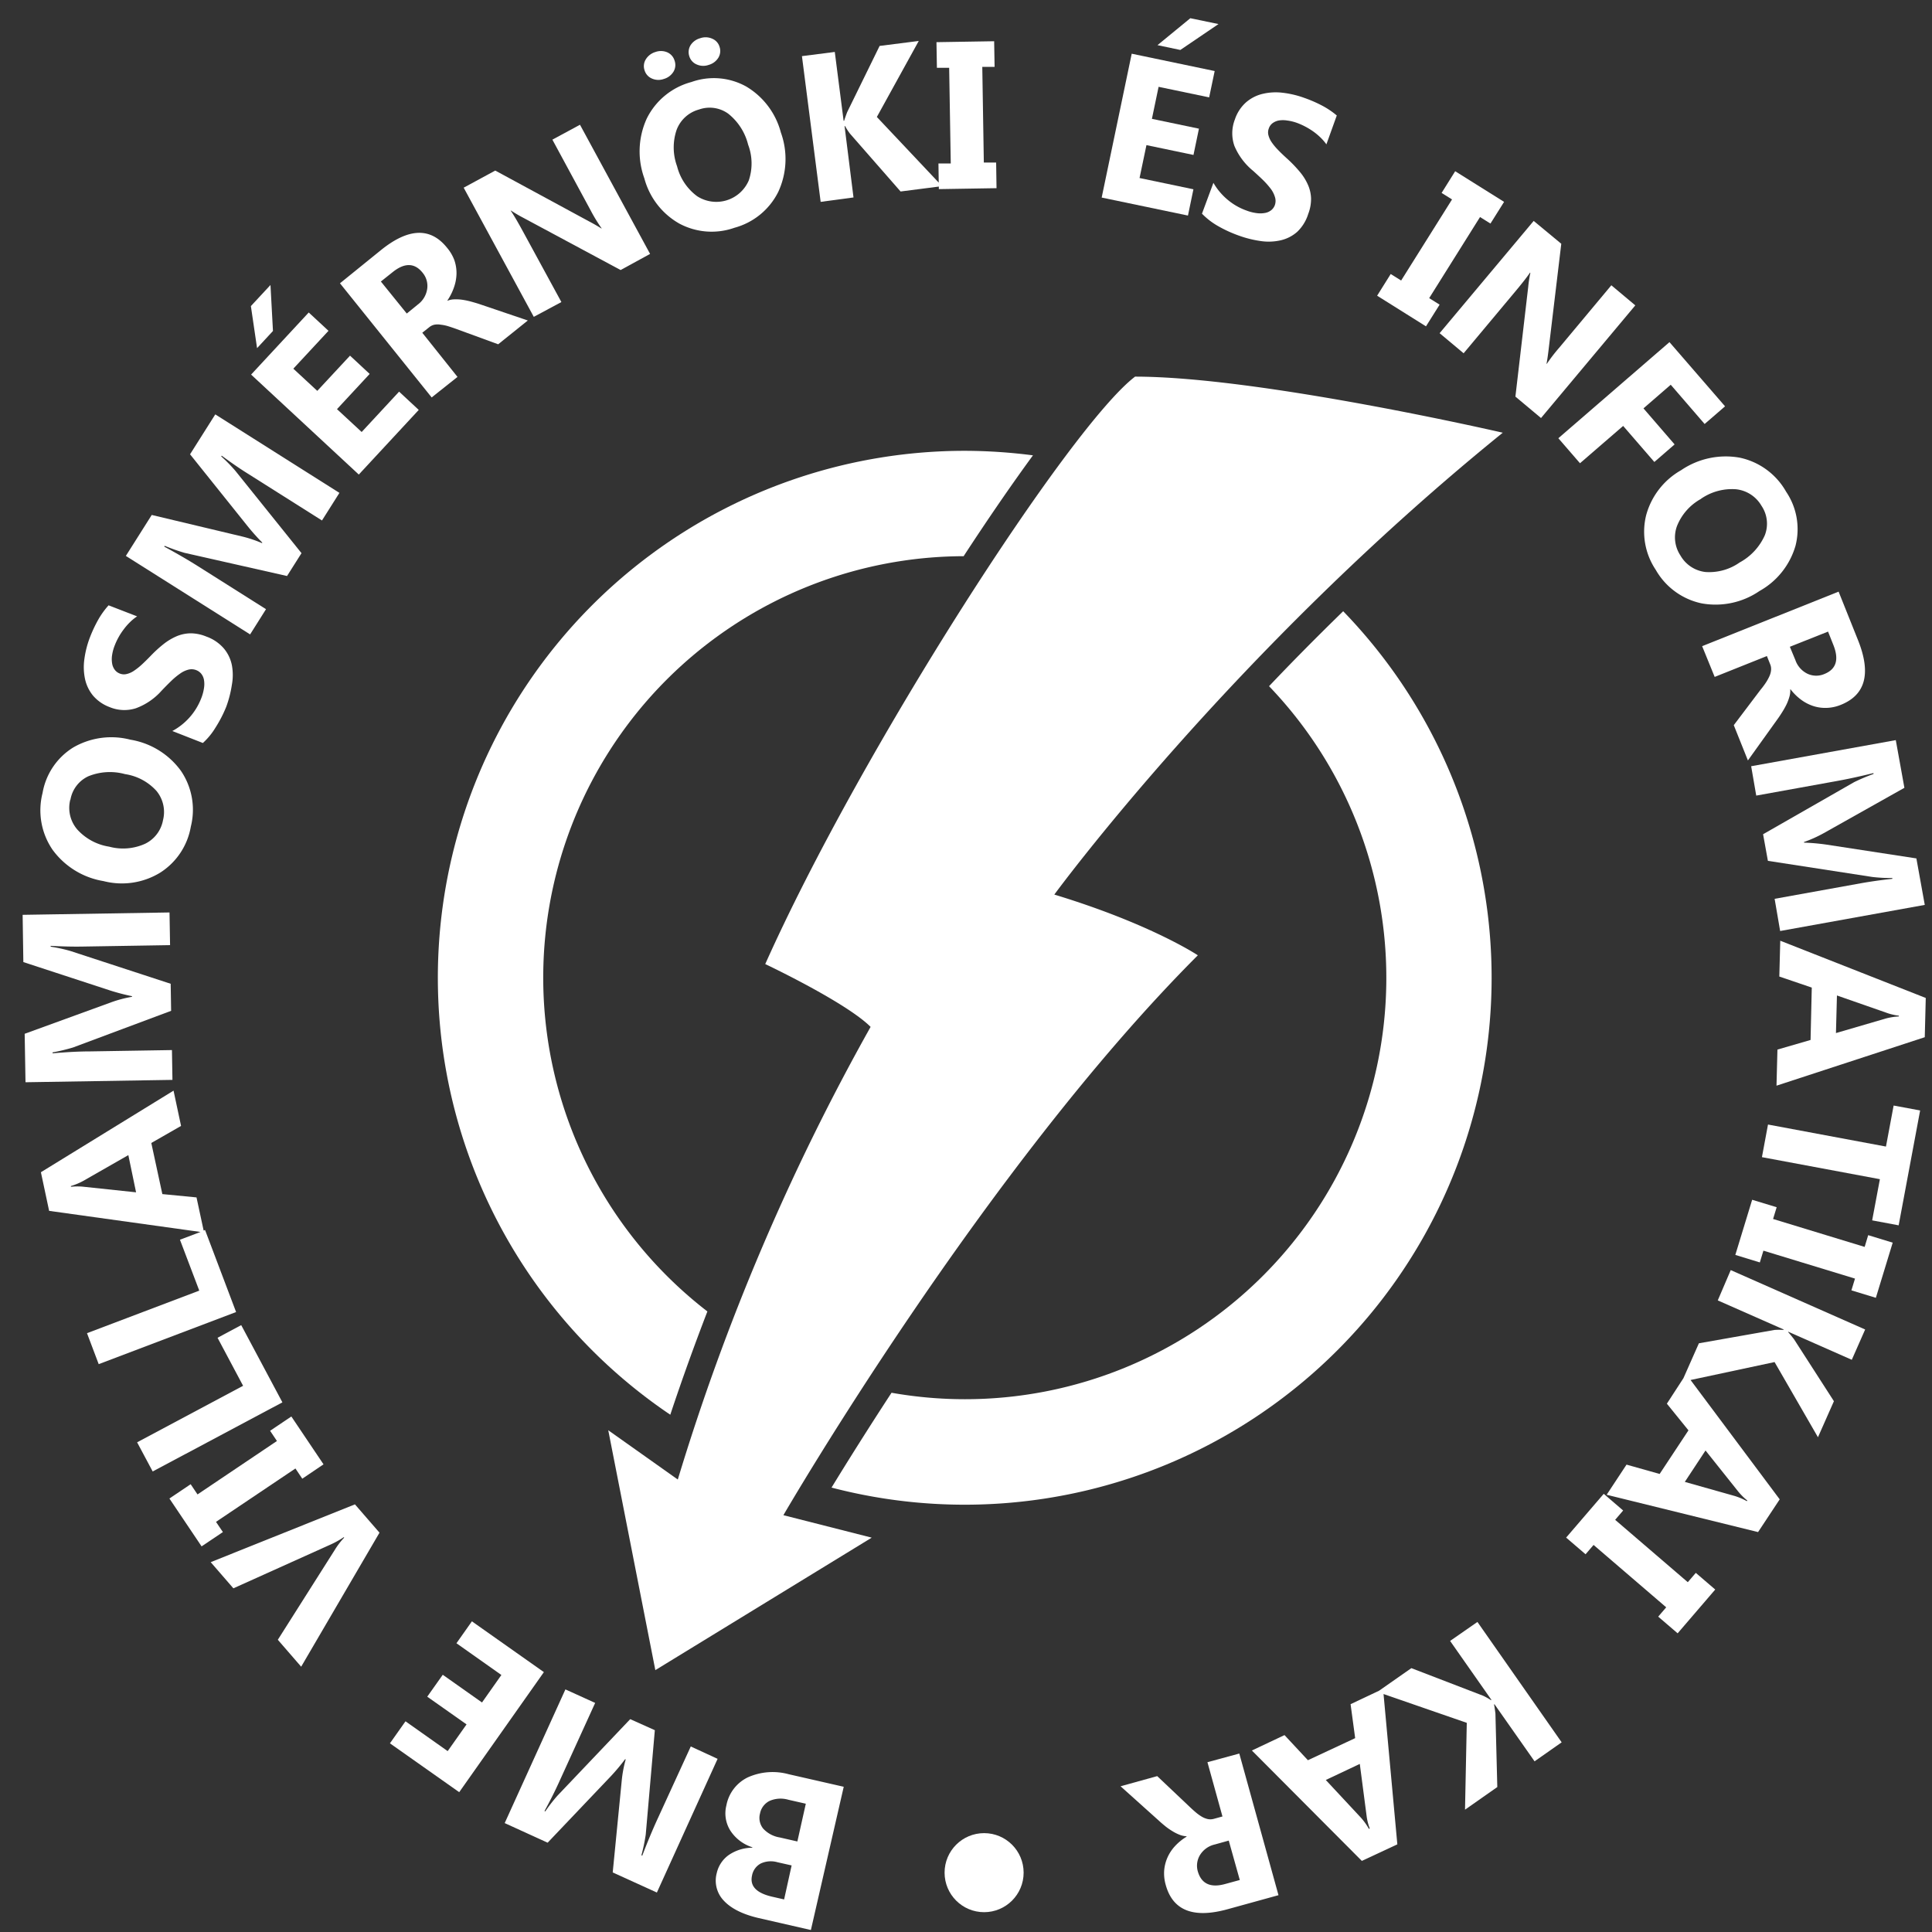 <svg xmlns="http://www.w3.org/2000/svg" viewBox="0 0 350 350"><rect x="0" y="0" width="350" height="350" fill="#333333" stroke="none"/><defs><style>.a{fill:#fff;}</style></defs><title>vik</title><path class="a" d="M174.57,100.76c4.38-6.71,8.64-12.91,12.56-18.27a96.91,96.91,0,0,0-12.35-.82,95.46,95.46,0,0,0-53.35,174.62c2.18-6.56,4.45-12.82,6.72-18.71a76.35,76.35,0,0,1,46.42-136.82Z"/><path class="a" d="M174.78,253.48a76.33,76.33,0,0,1-13.27-1.17c-4.53,6.94-8.23,12.86-10.87,17.18a95.45,95.45,0,0,0,92.69-158.76q-7.19,7-13.43,13.58a76.33,76.33,0,0,1-55.12,129.17Z"/><path class="a" d="M217,173.06s-8.53-5.69-26-11c0,0,32.09-43.87,81.24-83.67,0,0-44-10.16-66.61-10.16-11.78,8.94-49.56,67.43-67,106.42,0,0,14.62,6.91,19.09,11.38a410.61,410.61,0,0,0-34.93,82l-12.6-8.93,8.53,43.46,39.2-24-16-4.07S178.23,211.85,217,173.06Z"/><path class="a" d="M135.44,322a7.1,7.1,0,0,0-3.85,5.07,5.87,5.87,0,0,0,.7,4.53,7.43,7.43,0,0,0,4,3.05l0,.08A7.67,7.67,0,0,0,132.1,336a5.5,5.5,0,0,0-2.26,3.35,5.24,5.24,0,0,0,1.31,5q2,2.13,6.31,3.13l9.44,2.16,5.95-25.95-10-2.28A11,11,0,0,0,135.44,322Zm6.61,22.1-2.19-.5c-2.85-.66-4.05-1.94-3.62-3.84a3.09,3.09,0,0,1,1.6-2.18,4.34,4.34,0,0,1,3-.22l2.57.58Zm2.4-10.5-3.2-.73a5.18,5.18,0,0,1-3-1.61,3.08,3.08,0,0,1-.57-2.71,3.23,3.23,0,0,1,1.74-2.3,5,5,0,0,1,3.39-.21l3.17.72Z"/><path class="a" d="M125.14,316.39,119,329.78c-.82,1.8-1.71,3.93-2.65,6.39l-.15-.07a33.46,33.46,0,0,0,.78-3.73l1.65-18.93-4.46-2L101,325.29a28.29,28.29,0,0,0-2.22,2.86l-.14-.06q1.5-2.74,2.57-5.09l6.61-14.5-5.39-2.45-11,24.22,7.78,3.55,11.48-12.07a36.66,36.66,0,0,0,2.56-3.06l.1.05a22.12,22.12,0,0,0-.72,3.86L111,339.21l8,3.64,11-24.22Z"/><polygon class="a" points="85.49 293.72 82.69 297.69 90.83 303.44 87.32 308.42 80.21 303.4 77.4 307.37 84.52 312.39 81.1 317.23 73.46 311.83 70.64 315.82 83.19 324.67 98.53 302.92 85.49 293.72"/><path class="a" d="M38.17,283l4.11,4.74,17.56-7.91a15.72,15.72,0,0,0,2.44-1.36l.07.09a13.07,13.07,0,0,0-1.65,2.14L50.33,297.06l4.23,4.88,14.19-24.28-4.45-5.13Z"/><polygon class="a" points="39.13 275.7 53.52 266.03 54.76 267.88 58.61 265.28 52.78 256.61 48.93 259.2 50.17 261.05 35.78 270.73 34.54 268.88 30.69 271.47 36.52 280.14 40.38 277.55 39.13 275.7"/><polygon class="a" points="43.7 240.06 39.41 242.35 44.04 251.05 24.84 261.29 27.66 266.57 51.16 254.05 43.7 240.06"/><path class="a" d="M37.15,222.83l-.26.09-1.29-6-6.19-.6-2-9.26,5.39-3.09-1.36-6.39L7.41,212.36l1.49,7,27.42,3.82-3.72,1.41,3.5,9.22-20.34,7.71,2.12,5.61,24.89-9.44ZM15.22,215a10.42,10.42,0,0,0-2.37,0l0-.14a11.46,11.46,0,0,0,2.25-.94l8.15-4.66L24.65,216Z"/><path class="a" d="M31.15,190.23l-14.72.24q-3,0-6.9.35v-.17a34,34,0,0,0,3.7-.89L31,183.12l-.08-4.9-18.2-5.95a28.8,28.8,0,0,0-3.54-.77v-.15c2.08.11,4,.16,5.7.13l15.93-.26-.1-5.92-26.61.43.13,8.56,15.83,5.18a39.39,39.39,0,0,0,3.86,1v.11a21.91,21.91,0,0,0-3.79,1L4.47,187.28l.15,8.78,26.62-.43Z"/><path class="a" d="M18.76,159.62A13.3,13.3,0,0,0,29,158.1a12.37,12.37,0,0,0,5.57-8.35,12.53,12.53,0,0,0-1.79-10.1A14.14,14.14,0,0,0,23.62,134a13.76,13.76,0,0,0-10.35,1.41,12.1,12.1,0,0,0-5.56,8.25,12.65,12.65,0,0,0,1.81,10.28A14.3,14.3,0,0,0,18.76,159.62Zm-6-14.74A5.75,5.75,0,0,1,16,140.63a10.38,10.38,0,0,1,6.66-.39,9.57,9.57,0,0,1,5.7,3.06,6,6,0,0,1,1.17,5.28,5.93,5.93,0,0,1-3.25,4.28,9.7,9.7,0,0,1-6.51.52A9.83,9.83,0,0,1,14,150.27,6,6,0,0,1,12.73,144.88Z"/><path class="a" d="M16.84,126a7.26,7.26,0,0,0,3,2.09,6.91,6.91,0,0,0,4.77.22,11.53,11.53,0,0,0,4.65-3.17c.61-.64,1.19-1.23,1.75-1.77a12.62,12.62,0,0,1,1.6-1.33,4.47,4.47,0,0,1,1.5-.72,2.29,2.29,0,0,1,1.46.09,2.15,2.15,0,0,1,.89.65,2.47,2.47,0,0,1,.49,1.1,4.51,4.51,0,0,1,0,1.52,8.28,8.28,0,0,1-.53,1.91,11.39,11.39,0,0,1-5.2,5.84l5.53,2.17a12.39,12.39,0,0,0,2.29-2.79A22.9,22.9,0,0,0,41,128,20,20,0,0,0,42,124.09a9.76,9.76,0,0,0,0-3.62,6.78,6.78,0,0,0-1.45-3,7.47,7.47,0,0,0-3.17-2.15,7.58,7.58,0,0,0-2.81-.59,6.83,6.83,0,0,0-2.52.51,10.49,10.49,0,0,0-2.38,1.41,23,23,0,0,0-2.37,2.16c-.58.6-1.13,1.14-1.64,1.61a11.52,11.52,0,0,1-1.44,1.13,3.91,3.91,0,0,1-1.3.56,2,2,0,0,1-1.24-.1,2,2,0,0,1-.91-.7,2.54,2.54,0,0,1-.46-1.14,4.76,4.76,0,0,1,0-1.51,7.89,7.89,0,0,1,.5-1.8,11.28,11.28,0,0,1,.67-1.42,11.54,11.54,0,0,1,.93-1.42,10.74,10.74,0,0,1,1.13-1.3,8.5,8.5,0,0,1,1.3-1.06l-5.17-2a14.83,14.83,0,0,0-1.8,2.47,24.43,24.43,0,0,0-1.58,3.34,17.36,17.36,0,0,0-1,3.9,10.37,10.37,0,0,0,.11,3.62A7.11,7.11,0,0,0,16.84,126Z"/><path class="a" d="M48.19,110.36,35.75,102.5q-2.52-1.59-6-3.48l.09-.14a34,34,0,0,0,3.58,1.27L52,104.35l2.62-4.14-12-14.94a28.21,28.21,0,0,0-2.54-2.59l.08-.13c1.68,1.24,3.24,2.32,4.7,3.23l13.47,8.51,3.16-5L39,75.07,34.43,82.3l10.41,13a38.2,38.2,0,0,0,2.68,3l-.06.09a22.53,22.53,0,0,0-3.72-1.23L27.49,93.29l-4.69,7.42,22.51,14.22Z"/><polygon class="a" points="49.45 59.96 49 51.63 45.45 55.45 46.57 63.07 49.45 59.96"/><polygon class="a" points="65 85.97 75.86 74.26 72.3 70.95 65.52 78.26 61.05 74.12 66.97 67.74 63.41 64.43 57.48 70.81 53.14 66.79 59.51 59.93 55.93 56.61 45.49 67.86 65 85.97"/><path class="a" d="M82.88,68.28l-6.38-8,1.26-1a2.21,2.21,0,0,1,.95-.46,3.18,3.18,0,0,1,1.12,0,7.14,7.14,0,0,1,1.33.27c.48.15,1,.32,1.57.53l7.52,2.75,5.37-4.31-8.85-3c-.46-.15-1-.3-1.46-.43a13.88,13.88,0,0,0-1.53-.32,8,8,0,0,0-1.45-.08,3.73,3.73,0,0,0-1.27.25l0-.06A9.89,9.89,0,0,0,82.26,52a7.87,7.87,0,0,0,.44-2.45,7.21,7.21,0,0,0-.39-2.42A7.57,7.57,0,0,0,81,44.9Q76.5,39.26,69,45.32l-7.41,6L78.2,72ZM75.69,55.17l-2,1.63L69,51l2.12-1.69c2.17-1.75,4-1.71,5.44.1a3.73,3.73,0,0,1,.83,2.93A4.29,4.29,0,0,1,75.69,55.17Z"/><path class="a" d="M101.7,54.72l-7-12.86c-.92-1.69-1.65-2.93-2.19-3.71l.07,0a24.86,24.86,0,0,0,2.23,1.31l17.62,9.46L117.77,46l-12.7-23.4-5,2.7,7,12.94A28,28,0,0,0,109,41.38l-.07,0c-.7-.44-1.43-.86-2.21-1.27l-17-9.21L84,34l12.7,23.4Z"/><path class="a" d="M123.06,40.5a12.4,12.4,0,0,0,10,.76,12.5,12.5,0,0,0,7.93-6.5A14.13,14.13,0,0,0,141.46,24a13.76,13.76,0,0,0-6.3-8.34,12.08,12.08,0,0,0-9.91-.8,12.64,12.64,0,0,0-8.08,6.61,14.31,14.31,0,0,0-.44,10.84A13.37,13.37,0,0,0,123.06,40.5Zm-.51-16.9a6,6,0,0,1,4.08-3.76,5.75,5.75,0,0,1,5.29.75,10.34,10.34,0,0,1,3.61,5.62,9.6,9.6,0,0,1,.12,6.47,6.4,6.4,0,0,1-9.35,2.87,9.66,9.66,0,0,1-3.64-5.42A9.9,9.9,0,0,1,122.55,23.6Z"/><path class="a" d="M118.08,14.22a2.89,2.89,0,0,0,2.19.08A3,3,0,0,0,122,13a2.34,2.34,0,0,0,.21-2,2.37,2.37,0,0,0-1.3-1.51,2.93,2.93,0,0,0-2.17-.07A3.06,3.06,0,0,0,117,10.74a2.32,2.32,0,0,0-.23,2A2.35,2.35,0,0,0,118.08,14.22Z"/><path class="a" d="M126.22,11.68a2.91,2.91,0,0,0,2.16.08,3,3,0,0,0,1.75-1.29,2.35,2.35,0,0,0,.22-2A2.3,2.3,0,0,0,129,7a2.93,2.93,0,0,0-2.17-.07,3,3,0,0,0-1.74,1.28,2.4,2.4,0,0,0-.21,2A2.34,2.34,0,0,0,126.22,11.68Z"/><path class="a" d="M154.62,35.77,153,22.84h.09a10.87,10.87,0,0,0,.89,1.37l9.17,10.48,6.93-.89v.46l10.45-.17-.07-4.64-2.23,0-.28-17.34,2.23,0-.08-4.64-10.45.17.08,4.64,2.22,0,.29,17.33-2.23,0,.05,3.47L158.85,21.19l7.59-13.77-7.09.9-5.88,12c-.26.68-.44,1.21-.55,1.57h-.09l-1.6-12.48-5.95.76,3.39,26.4Z"/><polygon class="a" points="216.2 34.29 206.44 32.25 207.69 26.29 216.21 28.07 217.2 23.31 208.68 21.53 209.89 15.73 219.05 17.64 220.05 12.87 205.02 9.73 199.58 35.79 215.21 39.05 216.2 34.29"/><polygon class="a" points="220.74 4.36 215.64 3.3 209.69 8.18 213.83 9.05 220.74 4.36"/><path class="a" d="M217.75,38.71a13.08,13.08,0,0,0,2.85,2.21,23.25,23.25,0,0,0,3.8,1.75,19.79,19.79,0,0,0,4,1,9.87,9.87,0,0,0,3.62-.14A6.83,6.83,0,0,0,235,42,7.57,7.57,0,0,0,237,38.75a7.47,7.47,0,0,0,.51-2.82,6.63,6.63,0,0,0-.59-2.51,9.69,9.69,0,0,0-1.48-2.33,23.63,23.63,0,0,0-2.22-2.31c-.62-.56-1.18-1.09-1.66-1.59a10.44,10.44,0,0,1-1.17-1.4,4,4,0,0,1-.6-1.29,2,2,0,0,1,.07-1.24,2,2,0,0,1,.67-.94,2.79,2.79,0,0,1,1.12-.49,4.73,4.73,0,0,1,1.52,0,8.48,8.48,0,0,1,1.81.44,12.54,12.54,0,0,1,1.44.64,13,13,0,0,1,1.45.88,11.59,11.59,0,0,1,1.33,1.1,9.11,9.11,0,0,1,1.09,1.26l1.88-5.23a15,15,0,0,0-2.53-1.72,24,24,0,0,0-3.39-1.48,17.24,17.24,0,0,0-3.92-.92,10.28,10.28,0,0,0-3.62.21,7.07,7.07,0,0,0-3,1.55,7.17,7.17,0,0,0-2,3.08,6.91,6.91,0,0,0-.09,4.78A11.66,11.66,0,0,0,227,30.94c.66.59,1.26,1.15,1.82,1.69a15.18,15.18,0,0,1,1.38,1.56,4.74,4.74,0,0,1,.76,1.48,2.28,2.28,0,0,1,0,1.46,2.06,2.06,0,0,1-.62.91,2.48,2.48,0,0,1-1.08.52,4.69,4.69,0,0,1-1.52.06,8.1,8.1,0,0,1-1.93-.48,11,11,0,0,1-3.37-1.92,11.43,11.43,0,0,1-2.62-3.1Z"/><polygon class="a" points="260.8 55.19 258.91 54.01 268.12 39.32 270.01 40.5 272.48 36.57 263.62 31.02 261.16 34.95 263.05 36.13 253.83 50.82 251.94 49.64 249.48 53.57 258.33 59.12 260.8 55.19"/><path class="a" d="M265.15,64l9.38-11.22q1.86-2.22,2.65-3.4l.06.05a22.93,22.93,0,0,0-.39,2.55l-2.32,19.87,4.64,3.88,17.08-20.41-4.34-3.64L282.46,63a29.64,29.64,0,0,0-2.23,2.9l-.06,0c.15-.82.27-1.66.37-2.53l2.3-19.21-5-4.14L260.8,60.36Z"/><polygon class="a" points="286.23 83.92 294.05 77.16 299.7 83.69 303.37 80.51 297.73 73.98 302.67 69.7 308.81 76.81 312.51 73.61 302.44 61.98 282.31 79.39 286.23 83.92"/><path class="a" d="M298.21,93.36a12.4,12.4,0,0,0,1.75,9.88,12.54,12.54,0,0,0,8.28,6.06,14.09,14.09,0,0,0,10.52-2.24,13.77,13.77,0,0,0,6.51-8.18,12.1,12.1,0,0,0-1.69-9.79,12.66,12.66,0,0,0-8.42-6.18,14.37,14.37,0,0,0-10.61,2.27A13.4,13.4,0,0,0,298.21,93.36Zm9.94-3a9.87,9.87,0,0,1,6.3-1.73,6.06,6.06,0,0,1,4.66,3A5.77,5.77,0,0,1,319.7,97a10.43,10.43,0,0,1-4.55,4.9,9.57,9.57,0,0,1-6.23,1.72,6,6,0,0,1-4.5-3,5.93,5.93,0,0,1-.61-5.34A9.7,9.7,0,0,1,308.15,90.38Z"/><path class="a" d="M310.63,122.63l9.46-3.78.6,1.5a2.21,2.21,0,0,1,.16,1,3.37,3.37,0,0,1-.28,1.1,8.43,8.43,0,0,1-.65,1.19c-.27.41-.6.86-1,1.34l-4.83,6.39,2.56,6.39,5.44-7.59c.28-.39.56-.82.84-1.27a14,14,0,0,0,.75-1.36,9,9,0,0,0,.5-1.36,3.93,3.93,0,0,0,.14-1.3l.06,0a9.52,9.52,0,0,0,1.92,1.89,7.75,7.75,0,0,0,2.21,1.14,7.05,7.05,0,0,0,2.42.33,7.4,7.4,0,0,0,2.55-.55q6.72-2.69,3.13-11.69l-3.53-8.82-24.72,9.88Zm20.54-8.21,1,2.52c1,2.58.47,4.31-1.69,5.17a3.73,3.73,0,0,1-3.05-.06,4.31,4.31,0,0,1-2.18-2.47l-1-2.41Z"/><path class="a" d="M318.16,144.13l14.49-2.62q2.93-.52,6.75-1.46l0,.16a35.74,35.74,0,0,0-3.5,1.48l-16.5,9.44.87,4.82,18.92,2.92a28.55,28.55,0,0,0,3.62.19l0,.15c-2.07.22-3.95.49-5.64.79l-15.68,2.83,1,5.83,26.2-4.73-1.52-8.42L330.81,153a37.12,37.12,0,0,0-4-.35l0-.11a23.26,23.26,0,0,0,3.58-1.61L345,142.72l-1.56-8.64-26.2,4.73Z"/><path class="a" d="M322.51,170.42l-.17,6.49,5.88,2L328,188.4l-6,1.74-.17,6.54,26.86-8.78.18-7.11ZM344,184.14a11.61,11.61,0,0,0-2.4.38l-9,2.63.18-6.81,8.94,3.12A9.91,9.91,0,0,0,344,184Z"/><polygon class="a" points="341.66 207.71 320.29 203.72 319.19 209.63 340.56 213.62 339.16 221.08 343.96 221.98 347.85 201.17 343.05 200.28 341.66 207.71"/><polygon class="a" points="337.8 225.89 321.21 220.83 321.86 218.7 317.42 217.35 314.37 227.34 318.81 228.7 319.46 226.57 336.05 231.63 335.4 233.76 339.83 235.11 342.88 225.12 338.44 223.76 337.8 225.89"/><path class="a" d="M311.19,235.58l11.92,5.26,0,.09a12.43,12.43,0,0,0-1.63,0l-13.71,2.42-2.8,6.32-3,4.62,3.91,4.83-5.22,7.9-6-1.69-3.6,5.46,27.43,6.76,3.92-5.93L306.26,250l15.22-3.25,7.86,13.62,2.89-6.53L325,242.61c-.44-.57-.8-1-1.05-1.28l0-.08,11.52,5.09,2.42-5.49-24.35-10.76Zm3.67,34.58a11,11,0,0,0,1.68,1.67l-.08.12a11.47,11.47,0,0,0-2.24-.95l-9-2.54,3.75-5.69Z"/><polygon class="a" points="305.76 286.63 292.6 275.33 294.05 273.64 290.53 270.62 283.72 278.55 287.24 281.57 288.69 279.88 301.85 291.18 300.4 292.87 303.92 295.89 310.73 287.96 307.21 284.94 305.76 286.63"/><path class="a" d="M262.7,297.27l7.48,10.67-.08.06a11,11,0,0,0-1.42-.8l-13-5-5.85,4.09-5.16,2.44.83,6.15-8.56,4-4.24-4.55-5.91,2.79,19.92,20,6.43-3-2.5-27.23,15.08,5.22-.32,15.73,5.85-4.1-.34-13.31c-.09-.72-.17-1.27-.25-1.64l.08-.05L278,319.08l4.91-3.44-15.26-21.81ZM248,331.33a11.68,11.68,0,0,0-1.42-2l-6.4-6.87,6.16-2.91,1.23,9.4a9.73,9.73,0,0,0,.57,2.29Z"/><path class="a" d="M218.74,319.24l2.72,9.83-1.56.43a2.35,2.35,0,0,1-1.05.05,3.64,3.64,0,0,1-1.06-.4,7.81,7.81,0,0,1-1.11-.78q-.57-.48-1.23-1.11l-5.81-5.5L203,323.6l6.95,6.24c.35.33.74.65,1.16,1a11.77,11.77,0,0,0,1.28.89,7.8,7.8,0,0,0,1.29.65,4,4,0,0,0,1.28.28v.07a9.66,9.66,0,0,0-2.08,1.69,7.54,7.54,0,0,0-1.38,2.08,7.38,7.38,0,0,0-.6,2.37,7.55,7.55,0,0,0,.28,2.59q1.92,7,11.26,4.4l9.17-2.53-7.1-25.66ZM222,341.29q-4,1.13-5-2.25a3.73,3.73,0,0,1,.4-3,4.26,4.26,0,0,1,2.69-1.9l2.51-.7,2,7.14Z"/><circle class="a" cx="178.28" cy="339.25" r="7.16"/></svg>